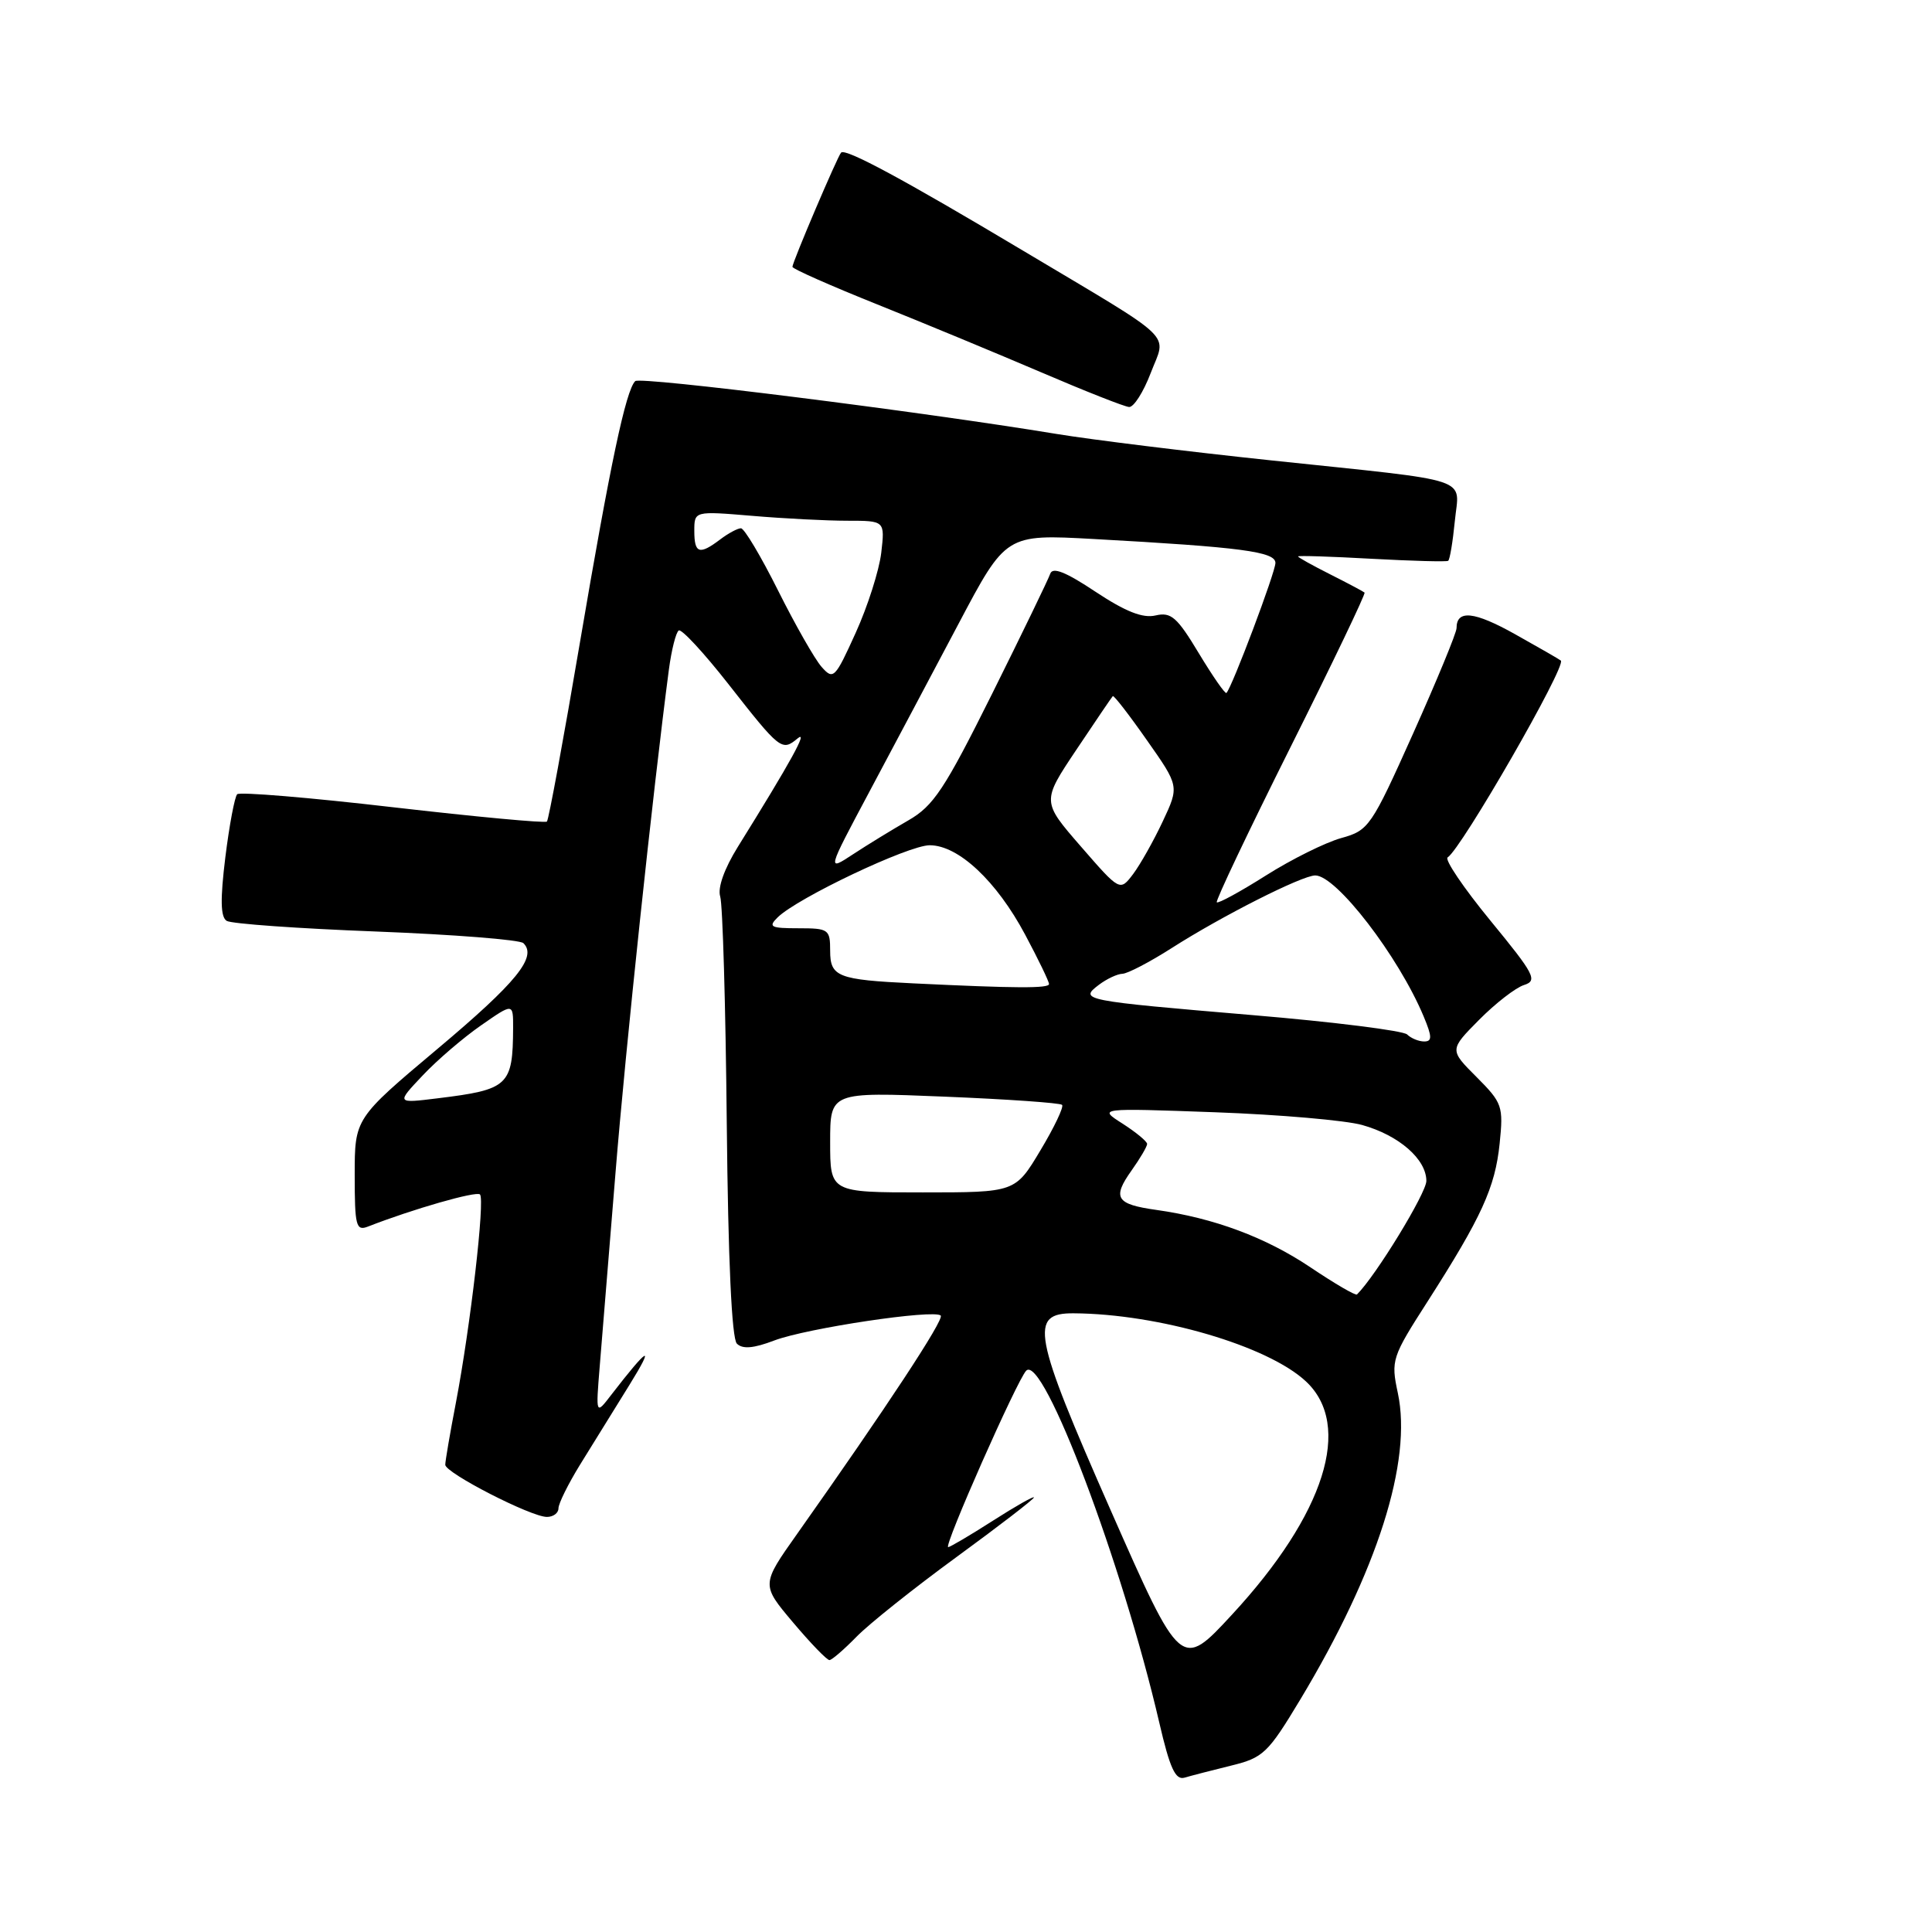 <?xml version="1.0" encoding="UTF-8" standalone="no"?>
<!DOCTYPE svg PUBLIC "-//W3C//DTD SVG 1.1//EN" "http://www.w3.org/Graphics/SVG/1.1/DTD/svg11.dtd" >
<svg xmlns="http://www.w3.org/2000/svg" xmlns:xlink="http://www.w3.org/1999/xlink" version="1.1" viewBox="0 0 256 256">
 <g >
 <path fill="currentColor"
d=" M 163.10 233.96 C 167.40 232.91 168.00 232.33 172.31 225.17 C 182.52 208.18 187.15 193.63 185.22 184.58 C 184.29 180.24 184.42 179.84 189.17 172.44 C 196.32 161.27 198.11 157.36 198.71 151.53 C 199.22 146.57 199.07 146.14 195.65 142.71 C 192.05 139.11 192.05 139.11 195.98 135.14 C 198.15 132.95 200.83 130.87 201.94 130.52 C 203.77 129.94 203.34 129.11 197.49 121.99 C 193.93 117.65 191.38 113.88 191.82 113.61 C 193.64 112.48 207.60 88.21 206.82 87.53 C 206.64 87.37 203.93 85.81 200.78 84.05 C 195.34 81.00 193.00 80.76 193.00 83.23 C 193.00 83.85 190.41 90.12 187.25 97.18 C 181.69 109.58 181.37 110.04 177.71 111.05 C 175.63 111.63 171.15 113.85 167.75 116.00 C 164.35 118.15 161.42 119.75 161.23 119.56 C 161.04 119.37 165.44 110.12 171.00 99.00 C 176.56 87.88 180.98 78.66 180.81 78.52 C 180.64 78.37 178.59 77.28 176.25 76.10 C 173.91 74.92 172.00 73.86 172.00 73.73 C 172.00 73.60 176.38 73.74 181.75 74.04 C 187.11 74.33 191.68 74.46 191.89 74.31 C 192.11 74.16 192.50 71.81 192.77 69.07 C 193.34 63.10 195.70 63.88 168.50 61.01 C 157.50 59.85 144.68 58.27 140.00 57.50 C 121.77 54.50 84.80 49.86 84.17 50.50 C 82.92 51.75 80.87 61.45 76.87 84.98 C 74.68 97.89 72.70 108.64 72.47 108.86 C 72.24 109.09 63.05 108.23 52.04 106.96 C 41.04 105.68 31.76 104.91 31.43 105.24 C 31.10 105.57 30.39 109.32 29.86 113.58 C 29.17 119.19 29.22 121.52 30.04 122.02 C 30.66 122.41 39.57 123.04 49.83 123.43 C 60.10 123.83 68.88 124.52 69.35 124.97 C 71.21 126.78 68.47 130.16 57.97 138.98 C 47.00 148.20 47.00 148.20 47.00 155.71 C 47.00 162.45 47.18 163.14 48.75 162.53 C 54.66 160.22 63.12 157.79 63.60 158.27 C 64.28 158.95 62.34 175.75 60.41 185.86 C 59.63 189.90 59.00 193.61 59.00 194.09 C 59.00 195.17 70.36 201.00 72.47 201.00 C 73.31 201.00 74.00 200.49 74.00 199.86 C 74.00 199.23 75.28 196.65 76.84 194.11 C 78.41 191.57 81.36 186.80 83.41 183.50 C 86.86 177.93 85.91 178.45 80.99 184.83 C 78.94 187.50 78.94 187.50 79.47 181.00 C 79.77 177.43 80.70 165.95 81.55 155.50 C 82.86 139.22 86.54 104.60 88.63 88.73 C 88.98 86.10 89.57 83.77 89.94 83.54 C 90.31 83.31 93.26 86.49 96.49 90.61 C 103.37 99.39 103.60 99.58 105.68 97.85 C 107.16 96.62 104.80 100.91 97.77 112.21 C 95.97 115.11 95.07 117.64 95.43 118.79 C 95.76 119.82 96.15 133.33 96.30 148.82 C 96.48 166.98 96.96 177.36 97.64 178.04 C 98.39 178.79 99.85 178.67 102.60 177.62 C 106.90 175.99 123.79 173.46 124.65 174.32 C 125.15 174.82 117.44 186.53 105.63 203.24 C 100.86 209.98 100.86 209.98 105.09 214.99 C 107.41 217.74 109.58 219.99 109.91 219.97 C 110.23 219.96 111.85 218.56 113.50 216.87 C 115.15 215.18 121.11 210.43 126.75 206.31 C 132.39 202.19 137.00 198.64 137.00 198.42 C 137.00 198.20 134.55 199.59 131.55 201.51 C 128.55 203.43 125.89 205.00 125.64 205.00 C 124.98 205.00 134.80 182.80 135.98 181.62 C 138.22 179.38 148.70 207.11 153.61 228.25 C 155.01 234.30 155.75 235.90 156.95 235.55 C 157.80 235.30 160.57 234.58 163.10 233.96 Z  M 152.47 49.44 C 154.56 43.96 156.23 45.55 135.50 33.18 C 119.72 23.76 112.04 19.62 111.45 20.22 C 110.99 20.68 105.00 34.74 105.00 35.36 C 105.00 35.62 110.06 37.86 116.25 40.34 C 122.44 42.82 132.22 46.88 138.00 49.35 C 143.78 51.83 149.00 53.89 149.61 53.93 C 150.23 53.97 151.51 51.95 152.47 49.44 Z  M 147.15 200.07 C 136.85 176.69 136.34 173.98 142.27 174.02 C 153.53 174.09 168.00 178.33 173.04 183.04 C 179.28 188.86 175.56 200.62 163.27 213.92 C 156.49 221.26 156.49 221.26 147.15 200.07 Z  M 173.66 167.94 C 167.73 163.96 160.88 161.40 153.22 160.32 C 147.88 159.57 147.35 158.73 149.94 155.09 C 151.07 153.50 152.00 151.92 152.00 151.58 C 152.00 151.25 150.54 150.04 148.75 148.89 C 145.50 146.82 145.50 146.82 161.00 147.38 C 169.53 147.69 178.30 148.45 180.50 149.07 C 185.36 150.43 189.00 153.60 189.00 156.48 C 189.00 158.08 182.33 169.01 179.81 171.52 C 179.63 171.71 176.86 170.09 173.66 167.94 Z  M 110.00 151.34 C 110.00 144.69 110.00 144.69 125.13 145.31 C 133.46 145.65 140.47 146.14 140.73 146.40 C 140.99 146.65 139.70 149.37 137.86 152.43 C 134.53 158.00 134.53 158.00 122.27 158.00 C 110.00 158.00 110.00 158.00 110.00 151.34 Z  M 56.00 142.51 C 57.92 140.47 61.41 137.48 63.75 135.86 C 68.00 132.90 68.00 132.90 67.99 136.20 C 67.95 143.86 67.40 144.38 58.00 145.53 C 52.50 146.21 52.50 146.21 56.00 142.51 Z  M 186.45 137.07 C 185.93 136.57 176.72 135.41 166.00 134.51 C 143.43 132.60 142.95 132.51 145.60 130.50 C 146.64 129.71 148.05 129.05 148.73 129.03 C 149.41 129.01 152.33 127.49 155.23 125.64 C 161.89 121.38 172.53 116.00 174.28 116.00 C 177.07 116.00 185.32 126.73 188.64 134.68 C 189.77 137.38 189.78 138.00 188.71 138.00 C 187.99 138.00 186.97 137.58 186.45 137.07 Z  M 121.00 130.30 C 110.99 129.82 110.00 129.43 110.00 125.98 C 110.00 123.14 109.80 123.00 105.79 123.00 C 102.11 123.00 101.76 122.82 103.04 121.56 C 105.66 118.98 120.37 112.00 123.19 112.00 C 126.99 112.00 132.05 116.74 135.84 123.85 C 137.58 127.11 139.00 130.05 139.00 130.39 C 139.00 130.98 134.64 130.96 121.00 130.30 Z  M 143.22 112.16 C 138.04 106.20 138.04 106.20 142.62 99.35 C 145.14 95.58 147.31 92.38 147.45 92.24 C 147.58 92.09 149.62 94.72 151.97 98.08 C 156.26 104.18 156.26 104.18 154.07 108.84 C 152.87 111.40 151.10 114.54 150.15 115.81 C 148.40 118.12 148.40 118.12 143.22 112.16 Z  M 115.16 104.98 C 118.23 99.22 123.57 89.16 127.02 82.64 C 133.29 70.78 133.29 70.78 144.90 71.42 C 164.49 72.50 169.00 73.10 169.00 74.59 C 169.00 75.82 163.26 91.06 162.51 91.82 C 162.34 91.99 160.70 89.62 158.85 86.56 C 155.97 81.77 155.17 81.07 153.12 81.55 C 151.42 81.95 149.13 81.04 145.16 78.41 C 141.21 75.78 139.47 75.09 139.16 76.03 C 138.91 76.76 135.45 83.91 131.46 91.93 C 125.15 104.60 123.70 106.79 120.35 108.71 C 118.23 109.93 114.94 111.94 113.04 113.19 C 109.57 115.47 109.57 115.47 115.16 104.98 Z  M 108.86 88.36 C 107.96 87.34 105.37 82.79 103.10 78.25 C 100.83 73.71 98.62 70.00 98.18 70.00 C 97.74 70.00 96.51 70.66 95.44 71.47 C 92.67 73.57 92.00 73.35 92.00 70.35 C 92.00 67.71 92.00 67.71 99.65 68.35 C 103.86 68.71 109.54 69.00 112.28 69.00 C 117.26 69.00 117.26 69.00 116.77 73.25 C 116.49 75.59 114.97 80.36 113.38 83.86 C 110.64 89.91 110.42 90.13 108.86 88.36 Z "/>
</g>
</svg>